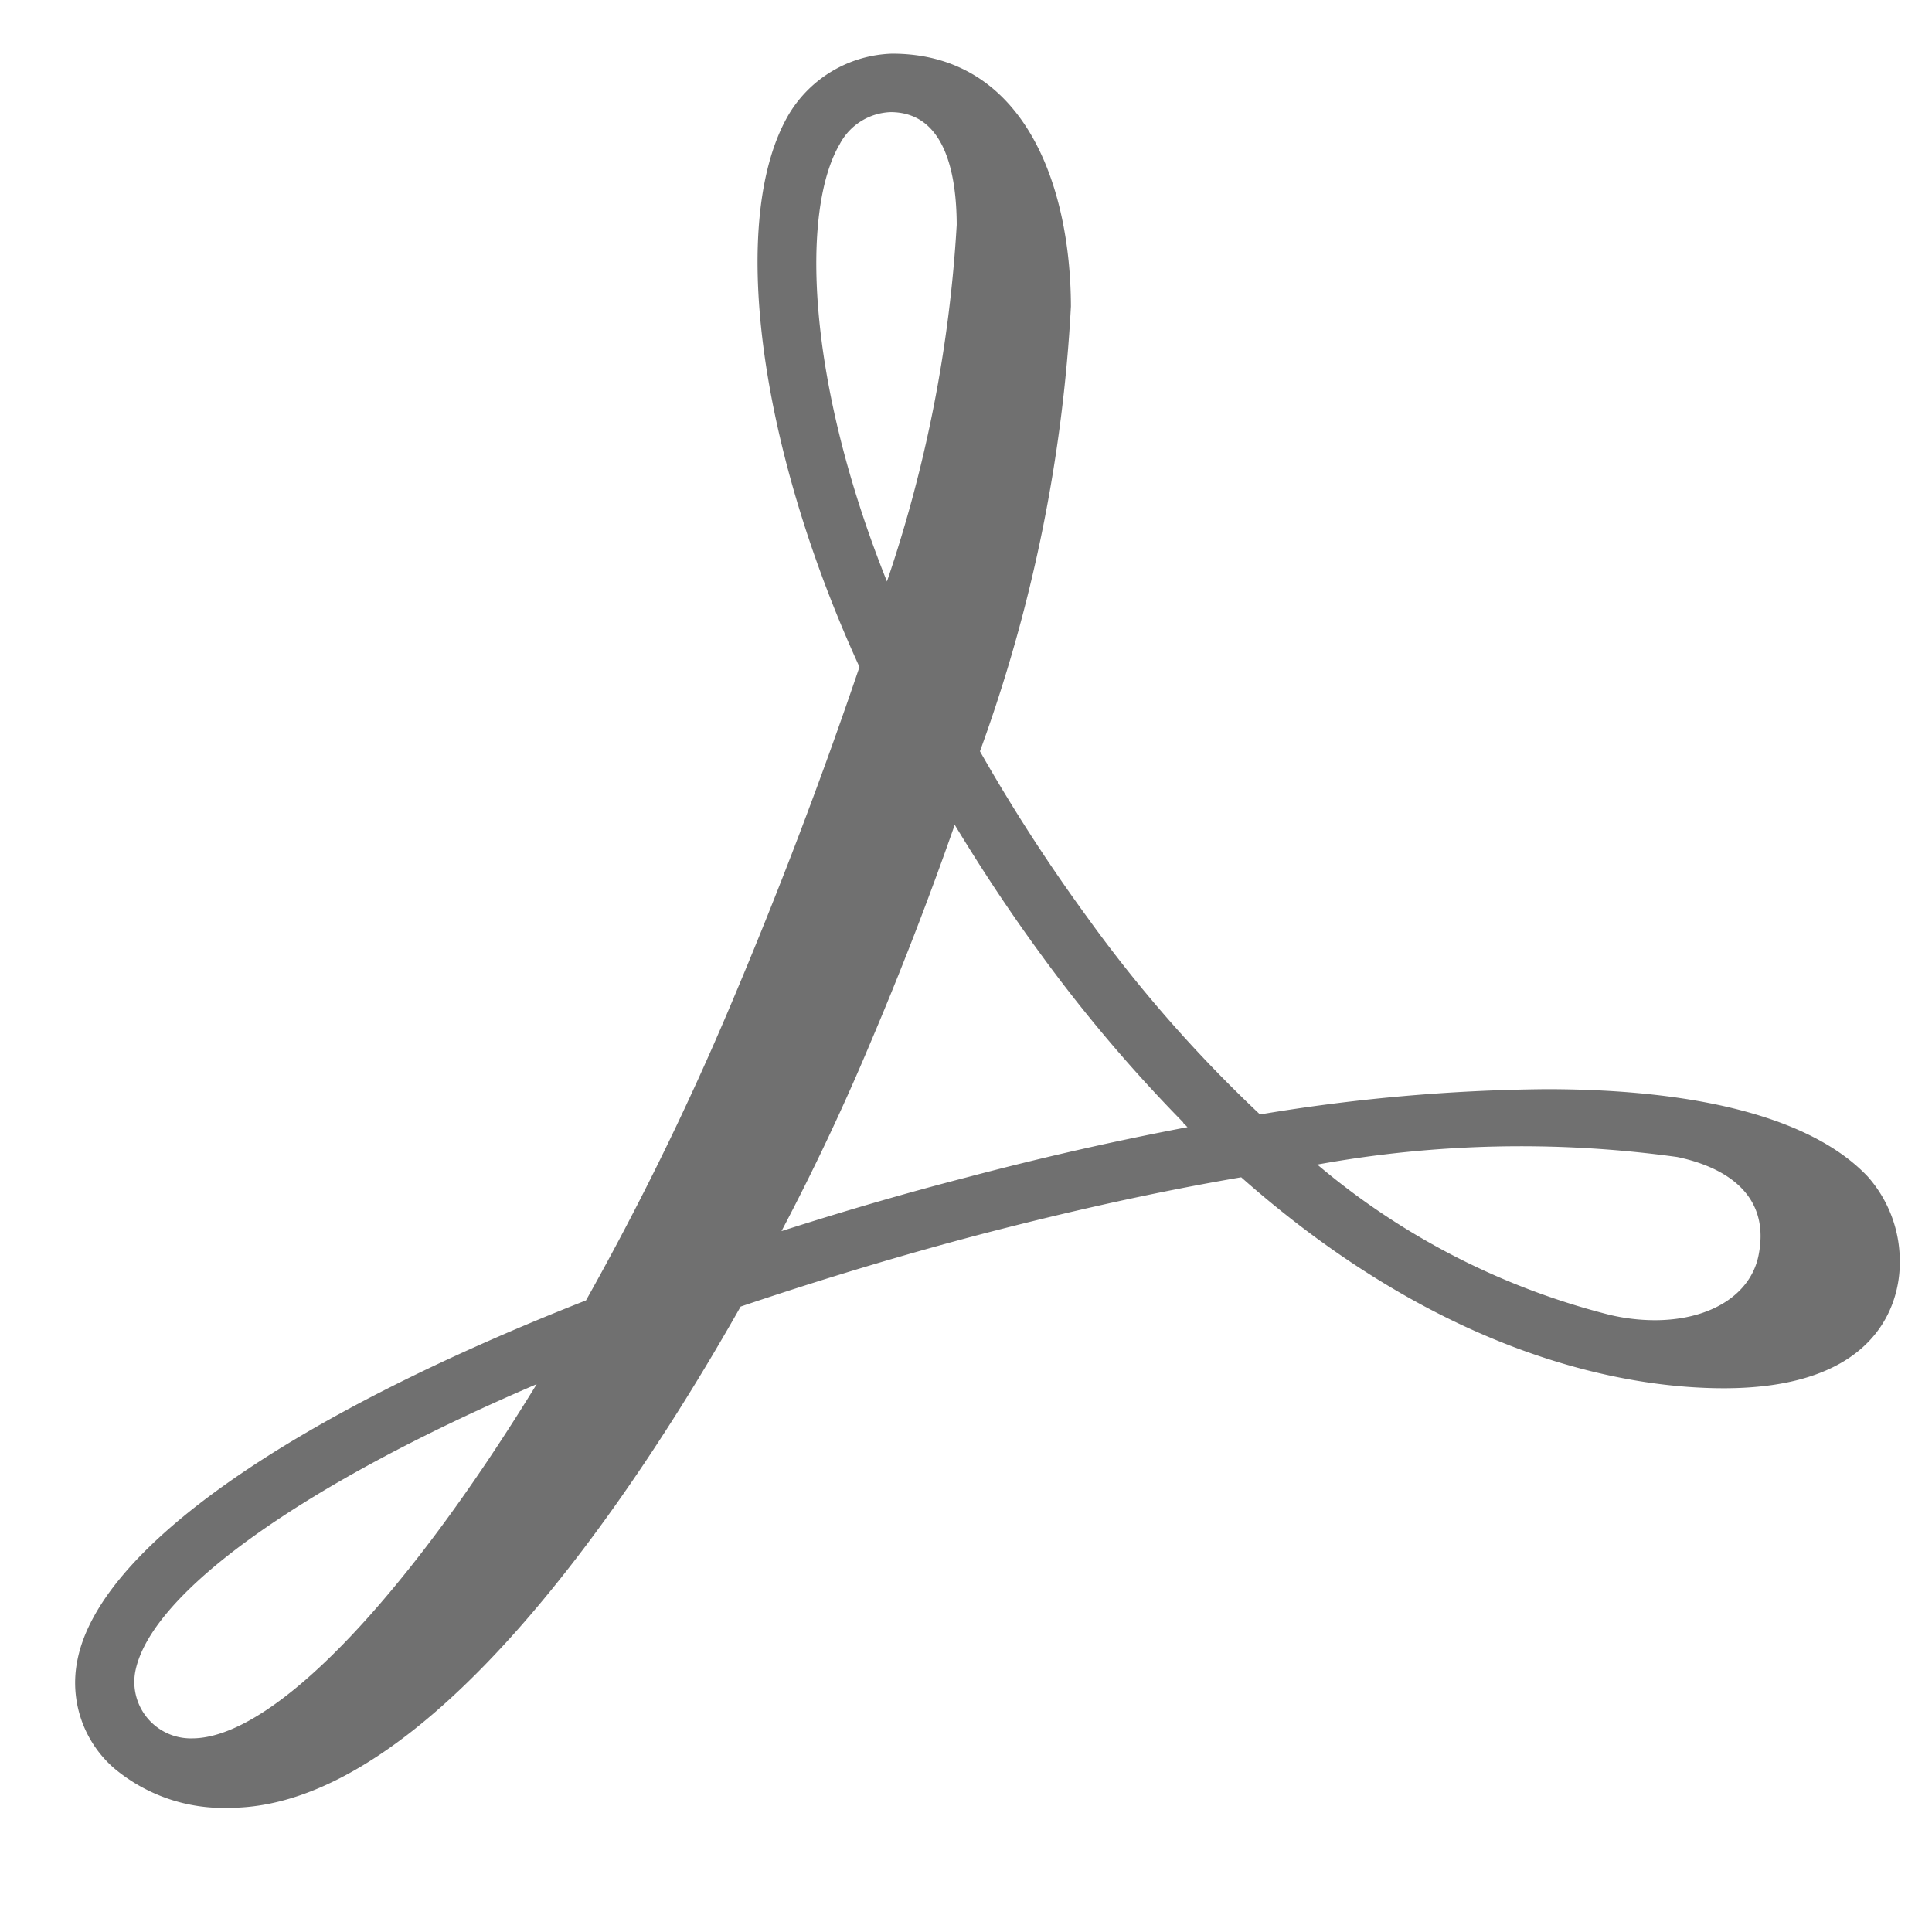 <svg xmlns="http://www.w3.org/2000/svg" data-name="S_AdobeDocumentCloud_18_N@2x" height="36" id="S_AdobeDocumentCloud_18_N_2x" viewBox="0 0 36 36" width="36"><defs><style>.fill{fill:#707070}</style></defs><title>S_AdobeDocumentCloud_18_N@2x</title><path class="fill" d="M34.805 21.926c-1.006-1.067-3.083-1.631-6-1.631a34.05 34.05 0 0 0-5.327.471 25.445 25.445 0 0 1-3.218-3.673 32.372 32.372 0 0 1-2-3.094 28.641 28.641 0 0 0 1.695-8.289C19.949 3.433 19.076 1 16.623 1A2.326 2.326 0 0 0 14.7 2.128c-1.128 1.919-.587 6.144 1.315 10.3a91.768 91.768 0 0 1-2.381 6.254 54.777 54.777 0 0 1-2.715 5.549c-5.638 2.218-9.09 4.669-9.479 6.716a2.11 2.11 0 0 0 .684 2 3.165 3.165 0 0 0 2.151.739c3.681 0 7.53-5.815 9.526-9.34 1.482-.5 3-.96 4.507-1.355 1.71-.445 3.331-.8 4.82-1.054 3.865 3.418 7.29 3.931 8.994 3.931 2.1 0 2.865-.85 3.136-1.563a2.2 2.2 0 0 0 .142-.8 2.377 2.377 0 0 0-.595-1.579zM24.546 21.7a21.258 21.258 0 0 1 6.705-.141c.673.139 1.766.562 1.519 1.823-.142.74-.9 1.218-1.934 1.218a3.675 3.675 0 0 1-.843-.1 13.575 13.575 0 0 1-5.447-2.8zm-6.756-6.331c.514.85 1.031 1.628 1.572 2.369a28.1 28.1 0 0 0 2.689 3.18h-.009l.085.085a58.86 58.86 0 0 0-4.1.932c-1.121.289-2.26.619-3.465 1.005a44.074 44.074 0 0 0 1.653-3.5 65.787 65.787 0 0 0 1.575-4.071zM15.65 2.681a1.117 1.117 0 0 1 .944-.592c1.013 0 1.23 1.143 1.233 2.1a25.167 25.167 0 0 1-1.3 6.646c-1.51-3.771-1.601-6.923-.877-8.154zM10 25.792c-2.505 4.087-4.941 6.6-6.422 6.6a1.052 1.052 0 0 1-1.058-1.241c.28-1.466 3.125-3.495 7.48-5.359z"/></svg>